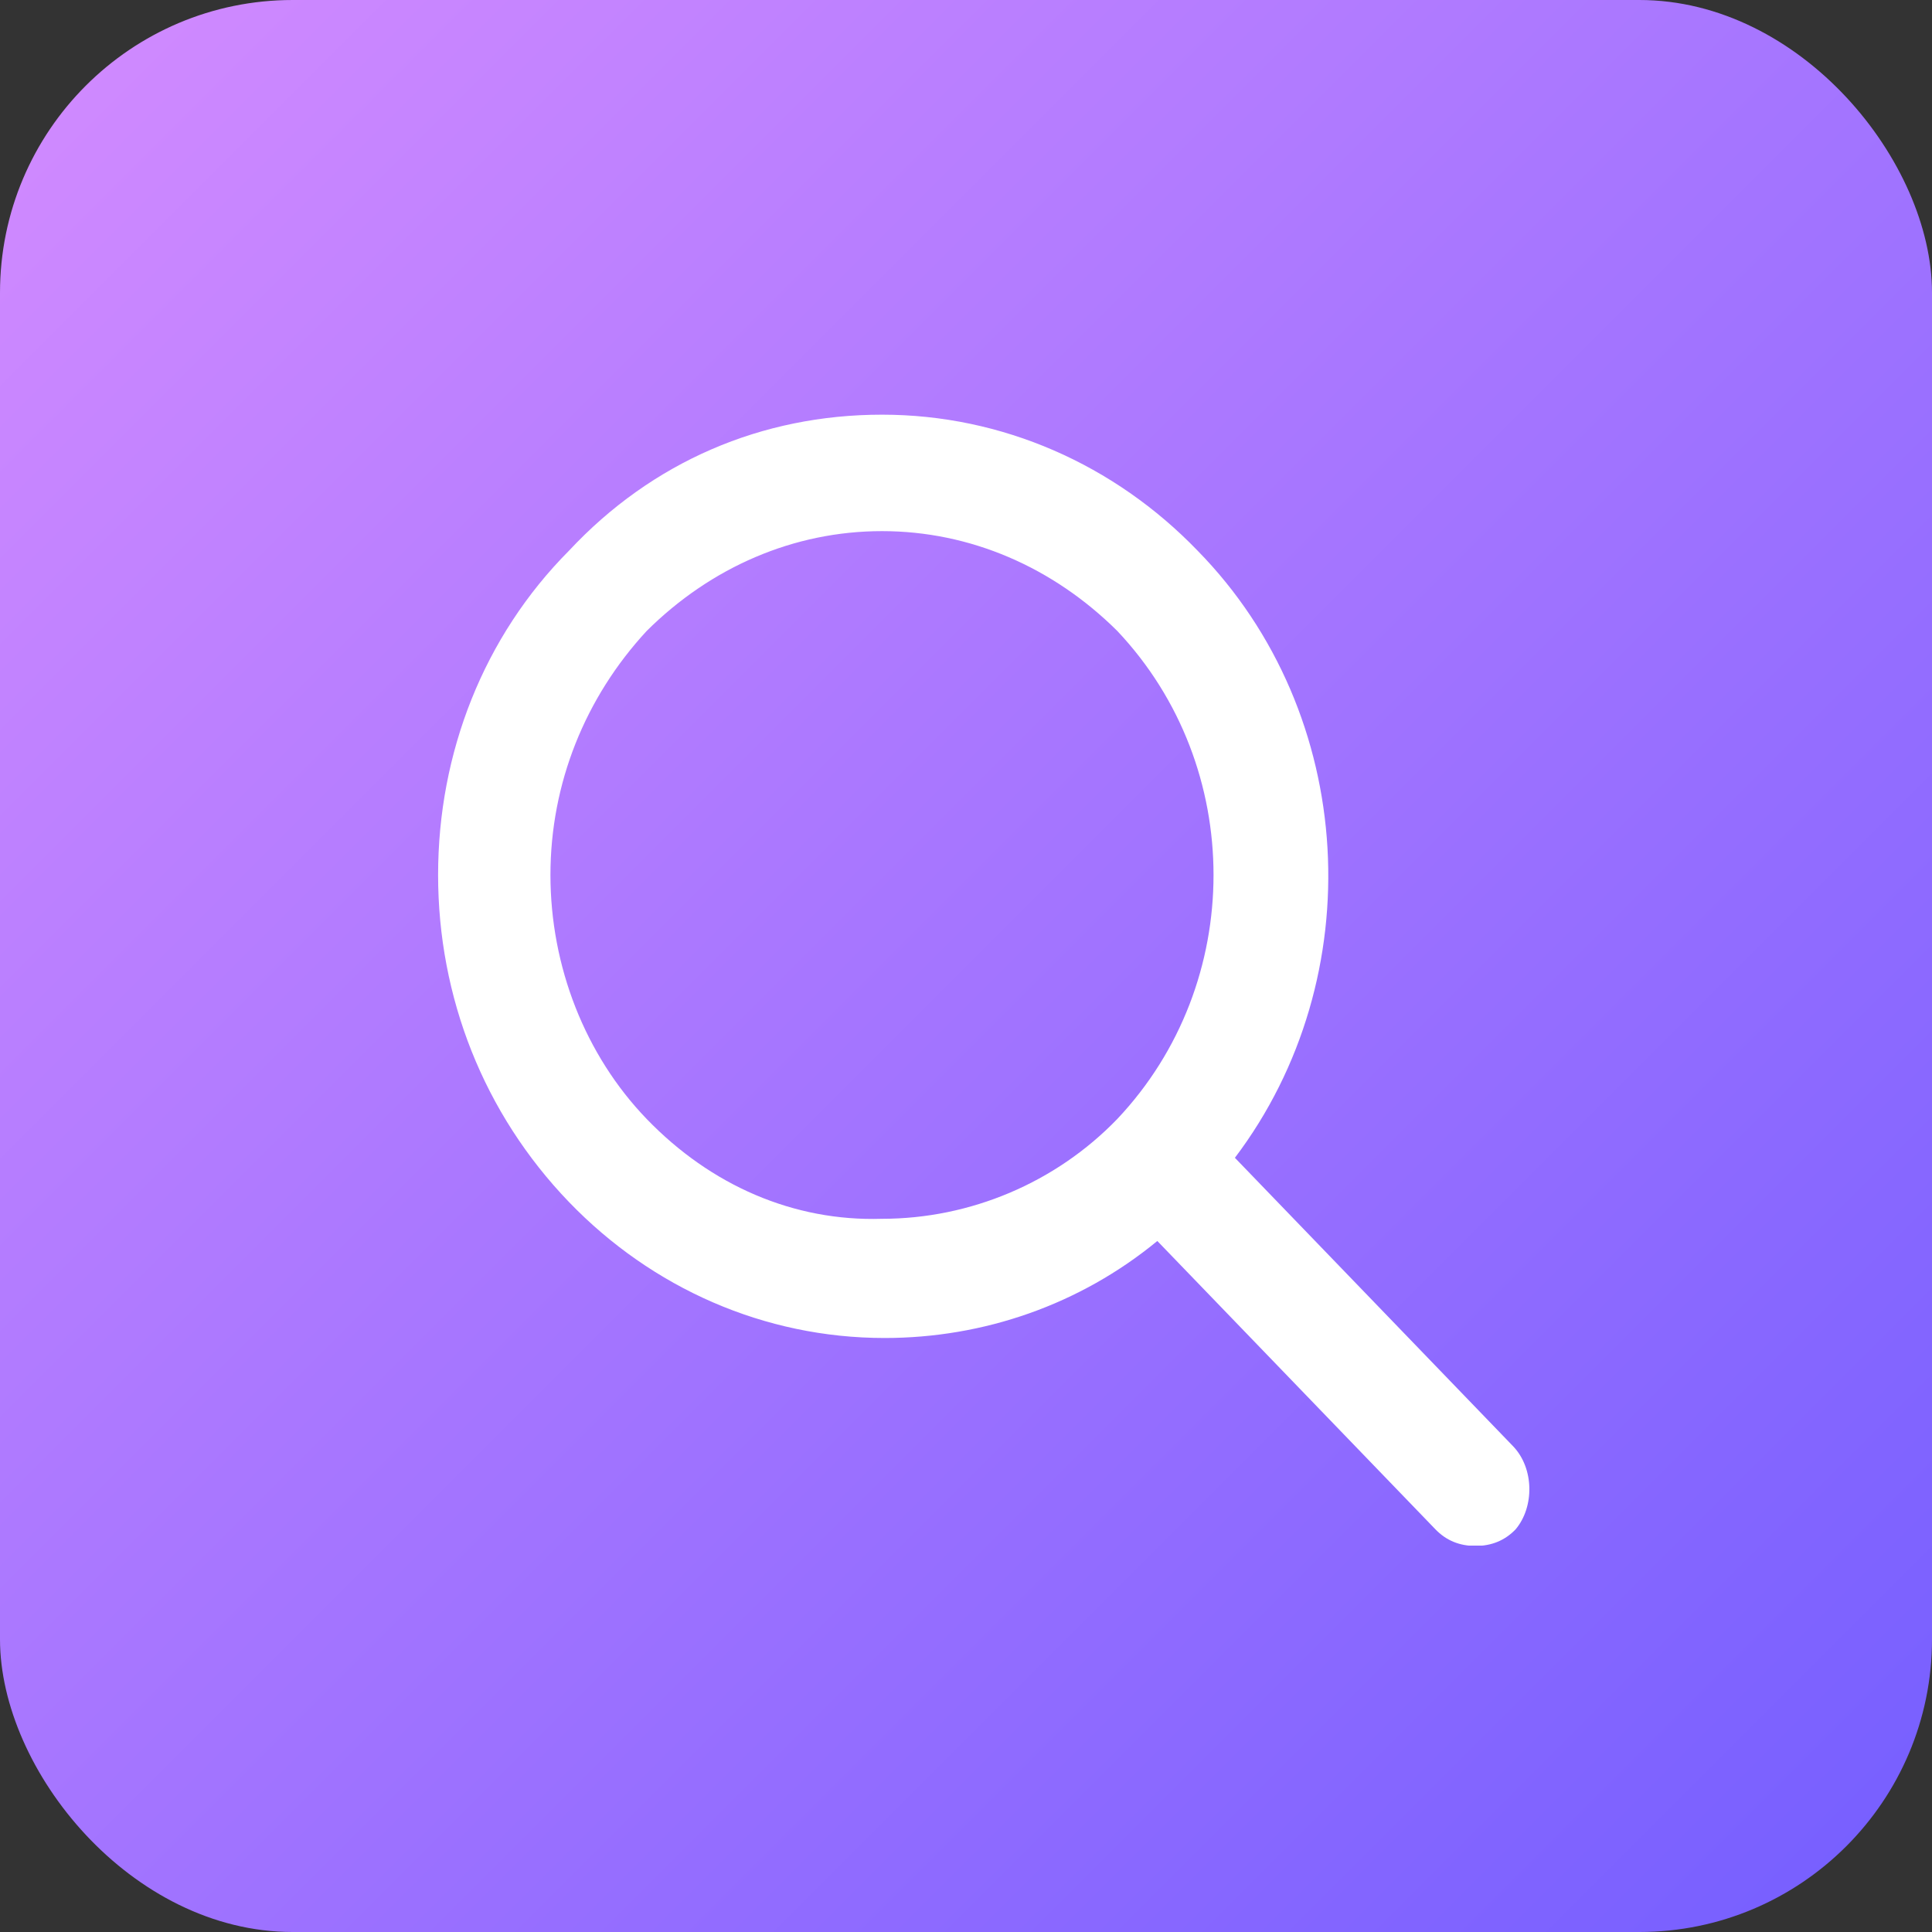 <svg width="33" height="33" viewBox="0 0 33 33" fill="none" xmlns="http://www.w3.org/2000/svg">
<rect x="0" y="0" width="33" height="33" fill="#333333" stroke="none"/>
<rect width="33" height="33" rx="5" fill="url(#paint0_linear_1526_243)"/>
<g clip-path="url(#clip0_1526_243)">
<path d="M25.843 24.701L21.093 19.776C23.422 16.697 23.194 12.198 20.454 9.404C19.038 7.936 17.12 7.083 15.065 7.083C13.009 7.083 11.137 7.888 9.721 9.404C8.26 10.872 7.483 12.861 7.483 14.945C7.483 17.029 8.26 19.018 9.721 20.534C11.137 22.002 13.055 22.854 15.11 22.854C16.8 22.854 18.444 22.286 19.768 21.197L24.518 26.122C24.701 26.312 24.929 26.406 25.203 26.406C25.477 26.406 25.706 26.312 25.888 26.122C26.208 25.743 26.208 25.08 25.843 24.701ZM11.046 19.113C9.995 18.023 9.402 16.508 9.402 14.945C9.402 13.382 9.995 11.914 11.046 10.777C12.142 9.688 13.557 9.072 15.065 9.072C16.572 9.072 17.987 9.688 19.084 10.777C21.276 13.098 21.276 16.792 19.084 19.113C18.033 20.202 16.572 20.818 15.065 20.818C13.557 20.865 12.142 20.249 11.046 19.113Z" fill="white"/>
</g>
<defs>
<linearGradient id="paint0_linear_1526_243" x1="0" y1="0" x2="33" y2="33" gradientUnits="userSpaceOnUse">
<stop stop-color="#D38BFF"/>
<stop offset="1" stop-color="#745EFF"/>
<stop offset="1" stop-color="#6D73FF"/>
</linearGradient>
<clipPath id="clip0_1526_243">
<rect width="19.8" height="19.8" fill="white" transform="translate(6.6 6.6)"/>
</clipPath>
</defs>
</svg>
